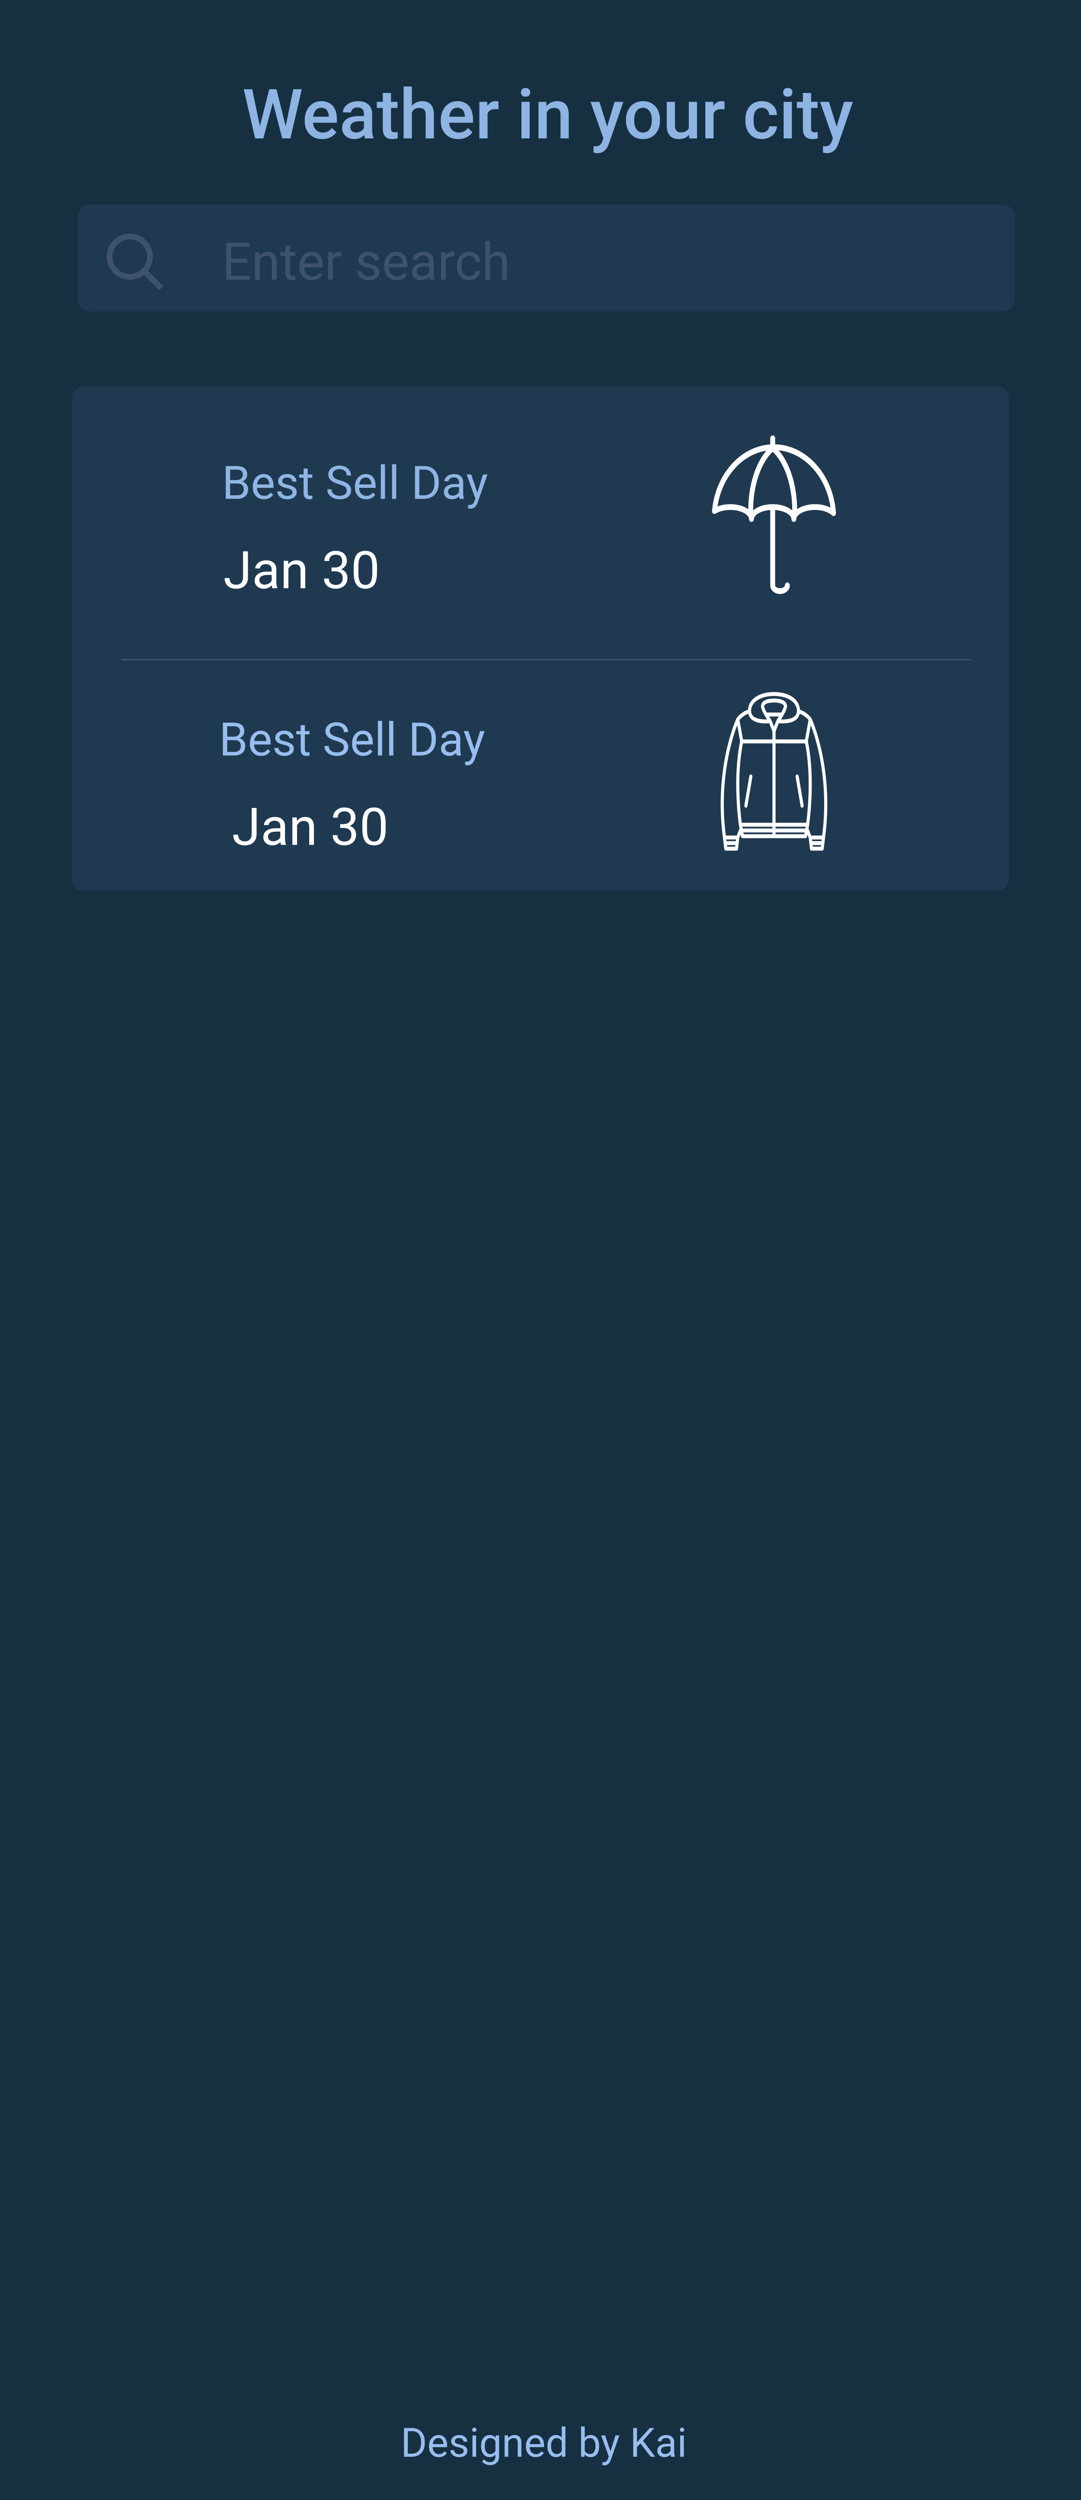 <svg width="375" height="867" viewBox="0 0 375 867" fill="none" xmlns="http://www.w3.org/2000/svg">
<rect width="375" height="867" fill="#163042"/>
<rect x="27" y="71" width="325" height="37" rx="4" fill="#426189" fill-opacity="0.2"/>
<path d="M85.719 91.085H80.173V95.62H86.615V97H78.485V84.203H86.527V85.592H80.173V89.705H85.719V91.085ZM89.999 87.49L90.052 88.686C90.778 87.772 91.728 87.314 92.899 87.314C94.909 87.314 95.923 88.448 95.94 90.716V97H94.314V90.707C94.309 90.022 94.15 89.515 93.84 89.186C93.535 88.858 93.058 88.694 92.407 88.694C91.88 88.694 91.417 88.835 91.019 89.116C90.62 89.397 90.31 89.767 90.087 90.224V97H88.461V87.49H89.999ZM100.599 85.188V87.49H102.374V88.747H100.599V94.644C100.599 95.025 100.678 95.312 100.836 95.506C100.994 95.693 101.264 95.787 101.645 95.787C101.832 95.787 102.09 95.752 102.418 95.682V97C101.99 97.117 101.574 97.176 101.17 97.176C100.443 97.176 99.895 96.956 99.526 96.517C99.157 96.077 98.973 95.453 98.973 94.644V88.747H97.241V87.49H98.973V85.188H100.599ZM108.228 97.176C106.938 97.176 105.89 96.754 105.081 95.91C104.272 95.061 103.868 93.927 103.868 92.509V92.21C103.868 91.267 104.047 90.426 104.404 89.688C104.768 88.943 105.271 88.363 105.916 87.947C106.566 87.525 107.27 87.314 108.025 87.314C109.262 87.314 110.223 87.722 110.908 88.536C111.594 89.351 111.937 90.517 111.937 92.034V92.711H105.494C105.518 93.648 105.79 94.407 106.312 94.987C106.839 95.561 107.507 95.849 108.315 95.849C108.89 95.849 109.376 95.731 109.774 95.497C110.173 95.263 110.521 94.952 110.82 94.565L111.813 95.339C111.017 96.564 109.821 97.176 108.228 97.176ZM108.025 88.65C107.369 88.65 106.818 88.891 106.373 89.371C105.928 89.846 105.652 90.514 105.547 91.375H110.311V91.252C110.264 90.426 110.041 89.787 109.643 89.336C109.244 88.879 108.705 88.65 108.025 88.65ZM118.423 88.949C118.177 88.908 117.91 88.888 117.623 88.888C116.557 88.888 115.833 89.342 115.452 90.25V97H113.826V87.49H115.408L115.435 88.589C115.968 87.739 116.724 87.314 117.702 87.314C118.019 87.314 118.259 87.356 118.423 87.438V88.949ZM129.928 94.478C129.928 94.038 129.761 93.698 129.427 93.458C129.099 93.212 128.521 93.001 127.695 92.825C126.875 92.649 126.222 92.439 125.735 92.192C125.255 91.946 124.897 91.653 124.663 91.314C124.435 90.974 124.32 90.569 124.32 90.101C124.32 89.321 124.648 88.662 125.305 88.123C125.967 87.584 126.811 87.314 127.836 87.314C128.914 87.314 129.787 87.593 130.455 88.149C131.129 88.706 131.466 89.418 131.466 90.285H129.831C129.831 89.84 129.641 89.456 129.26 89.134C128.885 88.811 128.41 88.65 127.836 88.65C127.244 88.65 126.781 88.779 126.447 89.037C126.113 89.295 125.946 89.632 125.946 90.048C125.946 90.44 126.102 90.736 126.412 90.936C126.723 91.135 127.282 91.325 128.091 91.507C128.905 91.689 129.564 91.905 130.068 92.157C130.572 92.409 130.944 92.714 131.185 93.071C131.431 93.423 131.554 93.853 131.554 94.363C131.554 95.213 131.214 95.895 130.534 96.411C129.854 96.921 128.973 97.176 127.889 97.176C127.127 97.176 126.453 97.041 125.867 96.772C125.281 96.502 124.821 96.127 124.487 95.647C124.159 95.16 123.995 94.636 123.995 94.073H125.621C125.65 94.618 125.867 95.052 126.271 95.374C126.682 95.69 127.221 95.849 127.889 95.849C128.504 95.849 128.996 95.726 129.365 95.48C129.74 95.228 129.928 94.894 129.928 94.478ZM137.618 97.176C136.329 97.176 135.28 96.754 134.472 95.91C133.663 95.061 133.259 93.927 133.259 92.509V92.21C133.259 91.267 133.438 90.426 133.795 89.688C134.158 88.943 134.662 88.363 135.307 87.947C135.957 87.525 136.66 87.314 137.416 87.314C138.652 87.314 139.613 87.722 140.299 88.536C140.984 89.351 141.327 90.517 141.327 92.034V92.711H134.885C134.908 93.648 135.181 94.407 135.702 94.987C136.229 95.561 136.897 95.849 137.706 95.849C138.28 95.849 138.767 95.731 139.165 95.497C139.563 95.263 139.912 94.952 140.211 94.565L141.204 95.339C140.407 96.564 139.212 97.176 137.618 97.176ZM137.416 88.65C136.76 88.65 136.209 88.891 135.764 89.371C135.318 89.846 135.043 90.514 134.938 91.375H139.701V91.252C139.654 90.426 139.432 89.787 139.033 89.336C138.635 88.879 138.096 88.65 137.416 88.65ZM149.088 97C148.994 96.812 148.918 96.478 148.859 95.998C148.104 96.783 147.201 97.176 146.152 97.176C145.215 97.176 144.444 96.912 143.841 96.385C143.243 95.852 142.944 95.178 142.944 94.363C142.944 93.373 143.319 92.606 144.069 92.061C144.825 91.51 145.886 91.234 147.251 91.234H148.833V90.487C148.833 89.919 148.663 89.468 148.323 89.134C147.983 88.794 147.482 88.624 146.82 88.624C146.24 88.624 145.754 88.77 145.361 89.064C144.969 89.356 144.772 89.711 144.772 90.127H143.138C143.138 89.652 143.305 89.195 143.639 88.756C143.979 88.311 144.436 87.959 145.01 87.701C145.59 87.443 146.226 87.314 146.917 87.314C148.013 87.314 148.871 87.59 149.492 88.141C150.113 88.686 150.436 89.439 150.459 90.399V94.776C150.459 95.649 150.57 96.344 150.793 96.859V97H149.088ZM146.39 95.761C146.899 95.761 147.383 95.629 147.84 95.365C148.297 95.102 148.628 94.759 148.833 94.337V92.386H147.559C145.566 92.386 144.57 92.969 144.57 94.135C144.57 94.644 144.74 95.043 145.08 95.33C145.42 95.617 145.856 95.761 146.39 95.761ZM157.604 88.949C157.358 88.908 157.092 88.888 156.805 88.888C155.738 88.888 155.015 89.342 154.634 90.25V97H153.008V87.49H154.59L154.616 88.589C155.149 87.739 155.905 87.314 156.884 87.314C157.2 87.314 157.44 87.356 157.604 87.438V88.949ZM162.746 95.849C163.326 95.849 163.833 95.673 164.267 95.321C164.7 94.97 164.94 94.53 164.987 94.003H166.525C166.496 94.548 166.309 95.066 165.963 95.559C165.617 96.051 165.154 96.443 164.574 96.736C164 97.029 163.391 97.176 162.746 97.176C161.451 97.176 160.42 96.745 159.652 95.884C158.891 95.017 158.51 93.833 158.51 92.333V92.061C158.51 91.135 158.68 90.311 159.02 89.591C159.359 88.87 159.846 88.311 160.479 87.912C161.117 87.514 161.87 87.314 162.737 87.314C163.804 87.314 164.688 87.634 165.392 88.272C166.101 88.911 166.479 89.74 166.525 90.76H164.987C164.94 90.144 164.706 89.641 164.284 89.248C163.868 88.85 163.353 88.65 162.737 88.65C161.911 88.65 161.27 88.949 160.812 89.547C160.361 90.139 160.136 90.997 160.136 92.122V92.43C160.136 93.525 160.361 94.369 160.812 94.961C161.264 95.553 161.908 95.849 162.746 95.849ZM169.979 88.642C170.7 87.757 171.638 87.314 172.792 87.314C174.802 87.314 175.815 88.448 175.833 90.716V97H174.207V90.707C174.201 90.022 174.043 89.515 173.732 89.186C173.428 88.858 172.95 88.694 172.3 88.694C171.772 88.694 171.31 88.835 170.911 89.116C170.513 89.397 170.202 89.767 169.979 90.224V97H168.354V83.5H169.979V88.642Z" fill="#3E526C"/>
<rect x="25" y="134" width="325" height="175" rx="4" fill="#426189" fill-opacity="0.2"/>
<path d="M84.311 191.203H86.008V200.265C86.008 201.489 85.639 202.447 84.9 203.139C84.168 203.83 83.189 204.176 81.965 204.176C80.693 204.176 79.703 203.851 78.994 203.2C78.285 202.55 77.931 201.639 77.931 200.467H79.618C79.618 201.199 79.817 201.771 80.216 202.181C80.62 202.591 81.203 202.796 81.965 202.796C82.662 202.796 83.225 202.576 83.652 202.137C84.086 201.697 84.306 201.082 84.311 200.291V191.203ZM94.498 204C94.404 203.812 94.328 203.479 94.269 202.998C93.514 203.783 92.611 204.176 91.562 204.176C90.625 204.176 89.855 203.912 89.251 203.385C88.653 202.852 88.355 202.178 88.355 201.363C88.355 200.373 88.73 199.605 89.48 199.061C90.235 198.51 91.296 198.234 92.661 198.234H94.243V197.487C94.243 196.919 94.073 196.468 93.733 196.134C93.394 195.794 92.893 195.624 92.231 195.624C91.65 195.624 91.164 195.771 90.772 196.063C90.379 196.356 90.183 196.711 90.183 197.127H88.548C88.548 196.652 88.715 196.195 89.049 195.756C89.389 195.311 89.846 194.959 90.42 194.701C91 194.443 91.636 194.314 92.327 194.314C93.423 194.314 94.281 194.59 94.902 195.141C95.523 195.686 95.846 196.438 95.869 197.399V201.776C95.869 202.649 95.981 203.344 96.203 203.859V204H94.498ZM91.8 202.761C92.31 202.761 92.793 202.629 93.25 202.365C93.707 202.102 94.038 201.759 94.243 201.337V199.386H92.969C90.977 199.386 89.981 199.969 89.981 201.135C89.981 201.645 90.15 202.043 90.49 202.33C90.83 202.617 91.267 202.761 91.8 202.761ZM99.956 194.49L100.009 195.686C100.735 194.771 101.685 194.314 102.856 194.314C104.866 194.314 105.88 195.448 105.897 197.716V204H104.271V197.707C104.266 197.021 104.107 196.515 103.797 196.187C103.492 195.858 103.015 195.694 102.364 195.694C101.837 195.694 101.374 195.835 100.976 196.116C100.577 196.397 100.267 196.767 100.044 197.224V204H98.418V194.49H99.956ZM115.012 196.811H116.233C117.001 196.799 117.604 196.597 118.044 196.204C118.483 195.812 118.703 195.281 118.703 194.613C118.703 193.113 117.956 192.363 116.462 192.363C115.759 192.363 115.196 192.565 114.774 192.97C114.358 193.368 114.15 193.898 114.15 194.561H112.524C112.524 193.547 112.894 192.706 113.632 192.038C114.376 191.364 115.319 191.027 116.462 191.027C117.669 191.027 118.615 191.347 119.301 191.985C119.986 192.624 120.329 193.512 120.329 194.648C120.329 195.205 120.147 195.744 119.784 196.266C119.427 196.787 118.938 197.177 118.316 197.435C119.02 197.657 119.562 198.026 119.942 198.542C120.329 199.058 120.522 199.688 120.522 200.432C120.522 201.58 120.147 202.491 119.397 203.165C118.647 203.839 117.672 204.176 116.471 204.176C115.27 204.176 114.291 203.851 113.535 203.2C112.785 202.55 112.41 201.691 112.41 200.625H114.045C114.045 201.299 114.265 201.838 114.704 202.242C115.144 202.646 115.732 202.849 116.471 202.849C117.256 202.849 117.856 202.644 118.272 202.233C118.688 201.823 118.896 201.234 118.896 200.467C118.896 199.723 118.668 199.151 118.211 198.753C117.754 198.354 117.095 198.149 116.233 198.138H115.012V196.811ZM130.779 198.542C130.779 200.446 130.454 201.861 129.804 202.787C129.153 203.713 128.137 204.176 126.754 204.176C125.389 204.176 124.378 203.725 123.722 202.822C123.065 201.914 122.726 200.561 122.702 198.762V196.591C122.702 194.71 123.027 193.312 123.678 192.398C124.328 191.484 125.348 191.027 126.736 191.027C128.113 191.027 129.127 191.47 129.777 192.354C130.428 193.233 130.762 194.593 130.779 196.433V198.542ZM129.153 196.318C129.153 194.941 128.96 193.939 128.573 193.312C128.187 192.68 127.574 192.363 126.736 192.363C125.904 192.363 125.298 192.677 124.917 193.304C124.536 193.931 124.34 194.895 124.328 196.195V198.797C124.328 200.18 124.527 201.202 124.926 201.864C125.33 202.521 125.939 202.849 126.754 202.849C127.557 202.849 128.151 202.538 128.538 201.917C128.931 201.296 129.136 200.317 129.153 198.981V196.318Z" fill="white"/>
<path d="M87.311 280.203H89.008V289.265C89.008 290.489 88.639 291.447 87.9 292.139C87.168 292.83 86.189 293.176 84.965 293.176C83.693 293.176 82.703 292.851 81.994 292.2C81.285 291.55 80.931 290.639 80.931 289.467H82.618C82.618 290.199 82.817 290.771 83.216 291.181C83.62 291.591 84.203 291.796 84.965 291.796C85.662 291.796 86.225 291.576 86.652 291.137C87.086 290.697 87.306 290.082 87.311 289.291V280.203ZM97.498 293C97.404 292.812 97.328 292.479 97.269 291.998C96.514 292.783 95.611 293.176 94.562 293.176C93.625 293.176 92.855 292.912 92.251 292.385C91.653 291.852 91.355 291.178 91.355 290.363C91.355 289.373 91.73 288.605 92.48 288.061C93.235 287.51 94.296 287.234 95.661 287.234H97.243V286.487C97.243 285.919 97.073 285.468 96.733 285.134C96.394 284.794 95.893 284.624 95.231 284.624C94.65 284.624 94.164 284.771 93.772 285.063C93.379 285.356 93.183 285.711 93.183 286.127H91.548C91.548 285.652 91.715 285.195 92.049 284.756C92.389 284.311 92.846 283.959 93.42 283.701C94 283.443 94.636 283.314 95.327 283.314C96.423 283.314 97.281 283.59 97.902 284.141C98.523 284.686 98.846 285.438 98.869 286.399V290.776C98.869 291.649 98.981 292.344 99.203 292.859V293H97.498ZM94.8 291.761C95.31 291.761 95.793 291.629 96.25 291.365C96.707 291.102 97.038 290.759 97.243 290.337V288.386H95.969C93.977 288.386 92.981 288.969 92.981 290.135C92.981 290.645 93.15 291.043 93.49 291.33C93.83 291.617 94.267 291.761 94.8 291.761ZM102.956 283.49L103.009 284.686C103.735 283.771 104.685 283.314 105.856 283.314C107.866 283.314 108.88 284.448 108.897 286.716V293H107.271V286.707C107.266 286.021 107.107 285.515 106.797 285.187C106.492 284.858 106.015 284.694 105.364 284.694C104.837 284.694 104.374 284.835 103.976 285.116C103.577 285.397 103.267 285.767 103.044 286.224V293H101.418V283.49H102.956ZM118.012 285.811H119.233C120.001 285.799 120.604 285.597 121.044 285.204C121.483 284.812 121.703 284.281 121.703 283.613C121.703 282.113 120.956 281.363 119.462 281.363C118.759 281.363 118.196 281.565 117.774 281.97C117.358 282.368 117.15 282.898 117.15 283.561H115.524C115.524 282.547 115.894 281.706 116.632 281.038C117.376 280.364 118.319 280.027 119.462 280.027C120.669 280.027 121.615 280.347 122.301 280.985C122.986 281.624 123.329 282.512 123.329 283.648C123.329 284.205 123.147 284.744 122.784 285.266C122.427 285.787 121.938 286.177 121.316 286.435C122.02 286.657 122.562 287.026 122.942 287.542C123.329 288.058 123.522 288.688 123.522 289.432C123.522 290.58 123.147 291.491 122.397 292.165C121.647 292.839 120.672 293.176 119.471 293.176C118.27 293.176 117.291 292.851 116.535 292.2C115.785 291.55 115.41 290.691 115.41 289.625H117.045C117.045 290.299 117.265 290.838 117.704 291.242C118.144 291.646 118.732 291.849 119.471 291.849C120.256 291.849 120.856 291.644 121.272 291.233C121.688 290.823 121.896 290.234 121.896 289.467C121.896 288.723 121.668 288.151 121.211 287.753C120.754 287.354 120.095 287.149 119.233 287.138H118.012V285.811ZM133.779 287.542C133.779 289.446 133.454 290.861 132.804 291.787C132.153 292.713 131.137 293.176 129.754 293.176C128.389 293.176 127.378 292.725 126.722 291.822C126.065 290.914 125.726 289.561 125.702 287.762V285.591C125.702 283.71 126.027 282.312 126.678 281.398C127.328 280.484 128.348 280.027 129.736 280.027C131.113 280.027 132.127 280.47 132.777 281.354C133.428 282.233 133.762 283.593 133.779 285.433V287.542ZM132.153 285.318C132.153 283.941 131.96 282.939 131.573 282.312C131.187 281.68 130.574 281.363 129.736 281.363C128.904 281.363 128.298 281.677 127.917 282.304C127.536 282.931 127.34 283.895 127.328 285.195V287.797C127.328 289.18 127.527 290.202 127.926 290.864C128.33 291.521 128.939 291.849 129.754 291.849C130.557 291.849 131.151 291.538 131.538 290.917C131.931 290.296 132.136 289.317 132.153 287.981V285.318Z" fill="white"/>
<path d="M258.636 280.081C258.343 279.996 258.155 279.638 258.218 279.269L259.937 269.143C260 268.774 260.289 268.538 260.583 268.617C260.877 268.696 261.064 269.059 261.001 269.429L259.281 279.555C259.227 279.876 258.999 280.185 258.636 280.081Z" fill="white"/>
<path d="M277.719 279.555L275.999 269.429C275.936 269.059 276.124 268.696 276.417 268.617C276.711 268.538 277 268.774 277.063 269.143L278.783 279.269C278.845 279.638 278.657 279.995 278.364 280.081C278.045 280.174 277.773 279.876 277.719 279.555Z" fill="white"/>
<path d="M285.12 260.831C283.563 253.574 281.507 249.072 281.483 249.038C281.421 248.949 280.014 246.975 277.519 246.133C277.288 242.448 273.723 240 268.5 240C263.277 240 259.712 242.448 259.481 246.133C256.986 246.975 255.579 248.949 255.517 249.038C255.493 249.072 253.437 253.575 251.88 260.831C250.446 267.515 249.092 278.099 250.792 290.563C250.793 290.571 251.245 294.416 251.245 294.416C251.284 294.751 251.513 295 251.783 295H255.494C255.765 295 255.995 294.749 256.032 294.412L256.455 290.64L256.913 289.444L257.04 290.145C257.097 290.456 257.317 290.677 257.571 290.677H279.429C279.683 290.677 279.903 290.456 279.96 290.145L280.087 289.444L280.545 290.64L280.968 294.412C281.005 294.749 281.235 295 281.506 295H285.217C285.487 295 285.716 294.751 285.755 294.416C285.755 294.416 286.207 290.571 286.208 290.563C287.908 278.099 286.554 267.515 285.12 260.831ZM277.427 247.524C279.006 248.116 280.069 249.22 280.478 249.704L279.264 256.428H269.044V253.718L270.164 250.814C271.347 250.928 274.892 251.093 276.583 249.2C277.005 248.728 277.286 248.167 277.427 247.524ZM257.723 257.796H267.956V285.327H257.307C256.935 282.485 255.426 269.287 257.723 257.796ZM257.529 286.695H267.956V287.318H257.642L257.529 286.695ZM268.5 251.993L267.674 249.85C267.652 249.776 267.621 249.705 267.577 249.641C267.322 249.272 267.064 248.879 266.814 248.48H270.186C269.936 248.879 269.677 249.272 269.423 249.641C269.379 249.705 269.348 249.776 269.326 249.85L268.5 251.993ZM266.003 247.113C265.464 246.142 265.083 245.299 265.083 244.933C265.083 244.165 266.488 243.629 268.5 243.629C270.512 243.629 271.917 244.165 271.917 244.933C271.917 245.3 271.536 246.142 270.996 247.113H266.003ZM268.5 241.368C273.177 241.368 276.444 243.485 276.444 246.517C276.444 247.194 276.253 247.738 275.86 248.178C274.791 249.375 272.463 249.559 270.934 249.499C271.803 248.14 273.004 246.057 273.004 244.933C273.004 243.21 271.405 242.261 268.5 242.261C265.595 242.261 263.996 243.21 263.996 244.933C263.996 246.057 265.197 248.14 266.066 249.499C264.536 249.559 262.209 249.375 261.14 248.178C260.747 247.738 260.556 247.194 260.556 246.517C260.556 243.485 263.823 241.368 268.5 241.368ZM259.573 247.524C259.714 248.167 259.995 248.728 260.417 249.2C262.108 251.093 265.653 250.928 266.837 250.814L267.956 253.718V256.428H257.736L256.522 249.703C256.928 249.218 257.985 248.117 259.573 247.524ZM255.021 293.633H252.253L252.187 293.066H255.085L255.021 293.633ZM255.238 291.698H252.027L251.961 291.132H255.302L255.238 291.698ZM255.583 289.764H251.789C250.242 277.814 251.542 267.676 252.92 261.236C253.887 256.715 255.024 253.346 255.728 251.483L256.742 257.1C254.077 269.955 256.151 285.001 256.306 286.078C256.308 286.107 256.524 287.306 256.524 287.306L255.583 289.764ZM258.004 289.309L257.891 288.686H267.956V289.309H258.004ZM278.996 289.309H269.044V288.686H279.109L278.996 289.309ZM279.358 287.318H269.044V286.695H279.471L279.358 287.318ZM279.693 285.327H269.044V257.796H279.277C281.574 269.287 280.065 282.485 279.693 285.327ZM284.747 293.633H281.979L281.915 293.066H284.813L284.747 293.633ZM284.973 291.698H281.762L281.698 291.132H285.04L284.973 291.698ZM285.211 289.764H281.417L280.476 287.306C280.476 287.306 280.692 286.106 280.694 286.078C280.849 285 282.923 269.955 280.258 257.1L281.273 251.482C281.973 253.335 283.103 256.683 284.07 261.187C285.454 267.636 286.76 277.792 285.211 289.764Z" fill="white"/>
<path d="M268.88 154.089C268.882 154.058 268.895 154.032 268.895 154V152C268.895 151.448 268.516 151 268.047 151C267.578 151 267.199 151.448 267.199 152V154C267.199 154.044 267.216 154.082 267.22 154.125C256.748 154.841 248.164 164.49 247.005 177.134C246.971 177.503 247.114 177.864 247.376 178.072C247.638 178.279 247.974 178.298 248.251 178.122C249.526 177.312 251.381 176.847 253.342 176.847C257.063 176.847 259.842 178.512 259.842 180.001C259.842 180.553 260.222 181.001 260.691 181.001C261.16 181.001 261.539 180.553 261.539 180.001C261.539 178.627 263.909 177.106 267.199 176.879V203.075H267.207C267.251 204.72 268.718 206 270.592 206C272.494 206 273.984 204.682 273.984 203C273.984 202.448 273.605 202 273.136 202C272.667 202 272.288 202.448 272.288 203C272.288 203.408 271.627 204 270.592 204C269.556 204 268.895 203.408 268.895 203V176.879C272.177 177.11 274.539 178.628 274.539 180C274.539 180.552 274.918 181 275.387 181C275.856 181 276.235 180.552 276.235 180C276.235 178.511 279.015 176.846 282.735 176.846C285.162 176.846 287.464 177.587 288.6 178.733C288.861 178.996 289.229 179.048 289.536 178.864C289.843 178.68 290.024 178.298 289.997 177.894C289.114 164.703 279.877 154.341 268.88 154.089ZM253.342 174.846C251.729 174.846 250.202 175.119 248.902 175.629C250.462 165.408 257.344 157.657 265.837 156.308C261.99 160.838 259.649 168.319 259.573 176.589C258.093 175.511 255.893 174.846 253.342 174.846ZM268.039 174.846C265.153 174.846 262.706 175.691 261.256 177.03C261.256 177.02 261.261 177.011 261.261 177C261.261 168.501 263.909 160.634 268.047 156.66C272.185 160.635 274.833 168.502 274.833 177C274.833 177.017 274.84 177.031 274.841 177.048C273.393 175.7 270.938 174.846 268.039 174.846ZM282.735 174.846C280.193 174.846 278 175.506 276.52 176.577C276.442 168.223 274.049 160.681 270.13 156.169C279.135 157.084 286.611 165.352 288.1 176.05C286.647 175.28 284.762 174.846 282.735 174.846Z" fill="white"/>
<path d="M78.32 173V161.625H82.039C83.273 161.625 84.201 161.88 84.82 162.391C85.445 162.901 85.758 163.656 85.758 164.656C85.758 165.188 85.607 165.659 85.305 166.07C85.003 166.477 84.591 166.792 84.07 167.016C84.685 167.188 85.169 167.516 85.523 168C85.883 168.479 86.062 169.052 86.062 169.719C86.062 170.74 85.732 171.542 85.07 172.125C84.409 172.708 83.474 173 82.266 173H78.32ZM79.82 167.68V171.773H82.297C82.995 171.773 83.544 171.594 83.945 171.234C84.352 170.87 84.555 170.37 84.555 169.734C84.555 168.365 83.81 167.68 82.32 167.68H79.82ZM79.82 166.477H82.086C82.742 166.477 83.266 166.312 83.656 165.984C84.052 165.656 84.25 165.211 84.25 164.648C84.25 164.023 84.068 163.57 83.703 163.289C83.338 163.003 82.784 162.859 82.039 162.859H79.82V166.477ZM91.57 173.156C90.424 173.156 89.492 172.781 88.773 172.031C88.055 171.276 87.695 170.268 87.695 169.008V168.742C87.695 167.904 87.854 167.156 88.172 166.5C88.495 165.839 88.943 165.323 89.516 164.953C90.094 164.578 90.719 164.391 91.391 164.391C92.49 164.391 93.344 164.753 93.953 165.477C94.562 166.201 94.867 167.237 94.867 168.586V169.188H89.141C89.162 170.021 89.404 170.695 89.867 171.211C90.336 171.721 90.93 171.977 91.648 171.977C92.159 171.977 92.591 171.872 92.945 171.664C93.299 171.456 93.609 171.18 93.875 170.836L94.758 171.523C94.049 172.612 92.987 173.156 91.57 173.156ZM91.391 165.578C90.807 165.578 90.318 165.792 89.922 166.219C89.526 166.641 89.281 167.234 89.188 168H93.422V167.891C93.38 167.156 93.182 166.589 92.828 166.188C92.474 165.781 91.995 165.578 91.391 165.578ZM101.469 170.758C101.469 170.367 101.32 170.065 101.023 169.852C100.732 169.633 100.219 169.445 99.484 169.289C98.755 169.133 98.174 168.945 97.742 168.727C97.315 168.508 96.997 168.247 96.789 167.945C96.586 167.643 96.484 167.284 96.484 166.867C96.484 166.174 96.776 165.589 97.359 165.109C97.948 164.63 98.698 164.391 99.609 164.391C100.568 164.391 101.344 164.638 101.938 165.133C102.536 165.628 102.836 166.26 102.836 167.031H101.383C101.383 166.635 101.214 166.294 100.875 166.008C100.542 165.721 100.12 165.578 99.609 165.578C99.083 165.578 98.672 165.693 98.375 165.922C98.078 166.151 97.93 166.451 97.93 166.82C97.93 167.169 98.068 167.432 98.344 167.609C98.62 167.786 99.117 167.956 99.836 168.117C100.56 168.279 101.146 168.471 101.594 168.695C102.042 168.919 102.372 169.19 102.586 169.508C102.805 169.82 102.914 170.203 102.914 170.656C102.914 171.411 102.612 172.018 102.008 172.477C101.404 172.93 100.62 173.156 99.656 173.156C98.979 173.156 98.38 173.036 97.859 172.797C97.338 172.557 96.93 172.224 96.633 171.797C96.341 171.365 96.195 170.898 96.195 170.398H97.641C97.667 170.883 97.859 171.268 98.219 171.555C98.583 171.836 99.062 171.977 99.656 171.977C100.203 171.977 100.641 171.867 100.969 171.648C101.302 171.424 101.469 171.128 101.469 170.758ZM106.758 162.5V164.547H108.336V165.664H106.758V170.906C106.758 171.245 106.828 171.5 106.969 171.672C107.109 171.839 107.349 171.922 107.688 171.922C107.854 171.922 108.083 171.891 108.375 171.828V173C107.995 173.104 107.625 173.156 107.266 173.156C106.62 173.156 106.133 172.961 105.805 172.57C105.477 172.18 105.312 171.625 105.312 170.906V165.664H103.773V164.547H105.312V162.5H106.758ZM117.578 167.93C116.292 167.56 115.354 167.107 114.766 166.57C114.182 166.029 113.891 165.362 113.891 164.57C113.891 163.674 114.247 162.935 114.961 162.352C115.68 161.763 116.612 161.469 117.758 161.469C118.539 161.469 119.234 161.62 119.844 161.922C120.458 162.224 120.932 162.641 121.266 163.172C121.604 163.703 121.773 164.284 121.773 164.914H120.266C120.266 164.227 120.047 163.688 119.609 163.297C119.172 162.901 118.555 162.703 117.758 162.703C117.018 162.703 116.44 162.867 116.023 163.195C115.612 163.518 115.406 163.969 115.406 164.547C115.406 165.01 115.602 165.404 115.992 165.727C116.388 166.044 117.057 166.336 118 166.602C118.948 166.867 119.688 167.161 120.219 167.484C120.755 167.802 121.151 168.174 121.406 168.602C121.667 169.029 121.797 169.531 121.797 170.109C121.797 171.031 121.438 171.771 120.719 172.328C120 172.88 119.039 173.156 117.836 173.156C117.055 173.156 116.326 173.008 115.648 172.711C114.971 172.409 114.448 171.997 114.078 171.477C113.714 170.956 113.531 170.365 113.531 169.703H115.039C115.039 170.391 115.292 170.935 115.797 171.336C116.307 171.732 116.987 171.93 117.836 171.93C118.628 171.93 119.234 171.768 119.656 171.445C120.078 171.122 120.289 170.682 120.289 170.125C120.289 169.568 120.094 169.138 119.703 168.836C119.312 168.529 118.604 168.227 117.578 167.93ZM127.008 173.156C125.862 173.156 124.93 172.781 124.211 172.031C123.492 171.276 123.133 170.268 123.133 169.008V168.742C123.133 167.904 123.292 167.156 123.609 166.5C123.932 165.839 124.38 165.323 124.953 164.953C125.531 164.578 126.156 164.391 126.828 164.391C127.927 164.391 128.781 164.753 129.391 165.477C130 166.201 130.305 167.237 130.305 168.586V169.188H124.578C124.599 170.021 124.841 170.695 125.305 171.211C125.773 171.721 126.367 171.977 127.086 171.977C127.596 171.977 128.029 171.872 128.383 171.664C128.737 171.456 129.047 171.18 129.312 170.836L130.195 171.523C129.487 172.612 128.424 173.156 127.008 173.156ZM126.828 165.578C126.245 165.578 125.755 165.792 125.359 166.219C124.964 166.641 124.719 167.234 124.625 168H128.859V167.891C128.818 167.156 128.62 166.589 128.266 166.188C127.911 165.781 127.432 165.578 126.828 165.578ZM133.555 173H132.109V161H133.555V173ZM137.445 173H136V161H137.445V173ZM143.961 173V161.625H147.172C148.161 161.625 149.036 161.844 149.797 162.281C150.557 162.719 151.143 163.341 151.555 164.148C151.971 164.956 152.182 165.883 152.188 166.93V167.656C152.188 168.729 151.979 169.669 151.562 170.477C151.151 171.284 150.56 171.904 149.789 172.336C149.023 172.768 148.13 172.99 147.109 173H143.961ZM145.461 162.859V171.773H147.039C148.195 171.773 149.094 171.414 149.734 170.695C150.38 169.977 150.703 168.953 150.703 167.625V166.961C150.703 165.669 150.398 164.667 149.789 163.953C149.185 163.234 148.326 162.87 147.211 162.859H145.461ZM159.453 173C159.37 172.833 159.302 172.536 159.25 172.109C158.578 172.807 157.776 173.156 156.844 173.156C156.01 173.156 155.326 172.922 154.789 172.453C154.258 171.979 153.992 171.38 153.992 170.656C153.992 169.776 154.326 169.094 154.992 168.609C155.664 168.12 156.607 167.875 157.82 167.875H159.227V167.211C159.227 166.706 159.076 166.305 158.773 166.008C158.471 165.706 158.026 165.555 157.438 165.555C156.922 165.555 156.49 165.685 156.141 165.945C155.792 166.206 155.617 166.521 155.617 166.891H154.164C154.164 166.469 154.312 166.062 154.609 165.672C154.911 165.276 155.318 164.964 155.828 164.734C156.344 164.505 156.909 164.391 157.523 164.391C158.497 164.391 159.26 164.635 159.812 165.125C160.365 165.609 160.651 166.279 160.672 167.133V171.023C160.672 171.799 160.771 172.417 160.969 172.875V173H159.453ZM157.055 171.898C157.508 171.898 157.938 171.781 158.344 171.547C158.75 171.312 159.044 171.008 159.227 170.633V168.898H158.094C156.323 168.898 155.438 169.417 155.438 170.453C155.438 170.906 155.589 171.26 155.891 171.516C156.193 171.771 156.581 171.898 157.055 171.898ZM165.578 170.883L167.547 164.547H169.094L165.695 174.305C165.169 175.711 164.333 176.414 163.188 176.414L162.914 176.391L162.375 176.289V175.117L162.766 175.148C163.255 175.148 163.635 175.049 163.906 174.852C164.182 174.654 164.409 174.292 164.586 173.766L164.906 172.906L161.891 164.547H163.469L165.578 170.883Z" fill="#98BEEF" fill-opacity="0.93"/>
<path d="M77.32 262V250.625H81.039C82.273 250.625 83.201 250.88 83.82 251.391C84.445 251.901 84.758 252.656 84.758 253.656C84.758 254.188 84.607 254.659 84.305 255.07C84.003 255.477 83.591 255.792 83.07 256.016C83.685 256.188 84.169 256.516 84.523 257C84.883 257.479 85.062 258.052 85.062 258.719C85.062 259.74 84.732 260.542 84.07 261.125C83.409 261.708 82.474 262 81.266 262H77.32ZM78.82 256.68V260.773H81.297C81.995 260.773 82.544 260.594 82.945 260.234C83.352 259.87 83.555 259.37 83.555 258.734C83.555 257.365 82.81 256.68 81.32 256.68H78.82ZM78.82 255.477H81.086C81.742 255.477 82.266 255.312 82.656 254.984C83.052 254.656 83.25 254.211 83.25 253.648C83.25 253.023 83.068 252.57 82.703 252.289C82.338 252.003 81.784 251.859 81.039 251.859H78.82V255.477ZM90.57 262.156C89.424 262.156 88.492 261.781 87.773 261.031C87.055 260.276 86.695 259.268 86.695 258.008V257.742C86.695 256.904 86.854 256.156 87.172 255.5C87.495 254.839 87.943 254.323 88.516 253.953C89.094 253.578 89.719 253.391 90.391 253.391C91.49 253.391 92.344 253.753 92.953 254.477C93.562 255.201 93.867 256.237 93.867 257.586V258.188H88.141C88.162 259.021 88.404 259.695 88.867 260.211C89.336 260.721 89.93 260.977 90.648 260.977C91.159 260.977 91.591 260.872 91.945 260.664C92.299 260.456 92.609 260.18 92.875 259.836L93.758 260.523C93.049 261.612 91.987 262.156 90.57 262.156ZM90.391 254.578C89.807 254.578 89.318 254.792 88.922 255.219C88.526 255.641 88.281 256.234 88.188 257H92.422V256.891C92.38 256.156 92.182 255.589 91.828 255.188C91.474 254.781 90.995 254.578 90.391 254.578ZM100.469 259.758C100.469 259.367 100.32 259.065 100.023 258.852C99.732 258.633 99.219 258.445 98.484 258.289C97.755 258.133 97.174 257.945 96.742 257.727C96.315 257.508 95.997 257.247 95.789 256.945C95.586 256.643 95.484 256.284 95.484 255.867C95.484 255.174 95.776 254.589 96.359 254.109C96.948 253.63 97.698 253.391 98.609 253.391C99.568 253.391 100.344 253.638 100.938 254.133C101.536 254.628 101.836 255.26 101.836 256.031H100.383C100.383 255.635 100.214 255.294 99.875 255.008C99.542 254.721 99.12 254.578 98.609 254.578C98.083 254.578 97.672 254.693 97.375 254.922C97.078 255.151 96.93 255.451 96.93 255.82C96.93 256.169 97.068 256.432 97.344 256.609C97.62 256.786 98.117 256.956 98.836 257.117C99.56 257.279 100.146 257.471 100.594 257.695C101.042 257.919 101.372 258.19 101.586 258.508C101.805 258.82 101.914 259.203 101.914 259.656C101.914 260.411 101.612 261.018 101.008 261.477C100.404 261.93 99.62 262.156 98.656 262.156C97.979 262.156 97.38 262.036 96.859 261.797C96.338 261.557 95.93 261.224 95.633 260.797C95.341 260.365 95.195 259.898 95.195 259.398H96.641C96.667 259.883 96.859 260.268 97.219 260.555C97.583 260.836 98.062 260.977 98.656 260.977C99.203 260.977 99.641 260.867 99.969 260.648C100.302 260.424 100.469 260.128 100.469 259.758ZM105.758 251.5V253.547H107.336V254.664H105.758V259.906C105.758 260.245 105.828 260.5 105.969 260.672C106.109 260.839 106.349 260.922 106.688 260.922C106.854 260.922 107.083 260.891 107.375 260.828V262C106.995 262.104 106.625 262.156 106.266 262.156C105.62 262.156 105.133 261.961 104.805 261.57C104.477 261.18 104.312 260.625 104.312 259.906V254.664H102.773V253.547H104.312V251.5H105.758ZM116.578 256.93C115.292 256.56 114.354 256.107 113.766 255.57C113.182 255.029 112.891 254.362 112.891 253.57C112.891 252.674 113.247 251.935 113.961 251.352C114.68 250.763 115.612 250.469 116.758 250.469C117.539 250.469 118.234 250.62 118.844 250.922C119.458 251.224 119.932 251.641 120.266 252.172C120.604 252.703 120.773 253.284 120.773 253.914H119.266C119.266 253.227 119.047 252.688 118.609 252.297C118.172 251.901 117.555 251.703 116.758 251.703C116.018 251.703 115.44 251.867 115.023 252.195C114.612 252.518 114.406 252.969 114.406 253.547C114.406 254.01 114.602 254.404 114.992 254.727C115.388 255.044 116.057 255.336 117 255.602C117.948 255.867 118.688 256.161 119.219 256.484C119.755 256.802 120.151 257.174 120.406 257.602C120.667 258.029 120.797 258.531 120.797 259.109C120.797 260.031 120.438 260.771 119.719 261.328C119 261.88 118.039 262.156 116.836 262.156C116.055 262.156 115.326 262.008 114.648 261.711C113.971 261.409 113.448 260.997 113.078 260.477C112.714 259.956 112.531 259.365 112.531 258.703H114.039C114.039 259.391 114.292 259.935 114.797 260.336C115.307 260.732 115.987 260.93 116.836 260.93C117.628 260.93 118.234 260.768 118.656 260.445C119.078 260.122 119.289 259.682 119.289 259.125C119.289 258.568 119.094 258.138 118.703 257.836C118.312 257.529 117.604 257.227 116.578 256.93ZM126.008 262.156C124.862 262.156 123.93 261.781 123.211 261.031C122.492 260.276 122.133 259.268 122.133 258.008V257.742C122.133 256.904 122.292 256.156 122.609 255.5C122.932 254.839 123.38 254.323 123.953 253.953C124.531 253.578 125.156 253.391 125.828 253.391C126.927 253.391 127.781 253.753 128.391 254.477C129 255.201 129.305 256.237 129.305 257.586V258.188H123.578C123.599 259.021 123.841 259.695 124.305 260.211C124.773 260.721 125.367 260.977 126.086 260.977C126.596 260.977 127.029 260.872 127.383 260.664C127.737 260.456 128.047 260.18 128.312 259.836L129.195 260.523C128.487 261.612 127.424 262.156 126.008 262.156ZM125.828 254.578C125.245 254.578 124.755 254.792 124.359 255.219C123.964 255.641 123.719 256.234 123.625 257H127.859V256.891C127.818 256.156 127.62 255.589 127.266 255.188C126.911 254.781 126.432 254.578 125.828 254.578ZM132.555 262H131.109V250H132.555V262ZM136.445 262H135V250H136.445V262ZM142.961 262V250.625H146.172C147.161 250.625 148.036 250.844 148.797 251.281C149.557 251.719 150.143 252.341 150.555 253.148C150.971 253.956 151.182 254.883 151.188 255.93V256.656C151.188 257.729 150.979 258.669 150.562 259.477C150.151 260.284 149.56 260.904 148.789 261.336C148.023 261.768 147.13 261.99 146.109 262H142.961ZM144.461 251.859V260.773H146.039C147.195 260.773 148.094 260.414 148.734 259.695C149.38 258.977 149.703 257.953 149.703 256.625V255.961C149.703 254.669 149.398 253.667 148.789 252.953C148.185 252.234 147.326 251.87 146.211 251.859H144.461ZM158.453 262C158.37 261.833 158.302 261.536 158.25 261.109C157.578 261.807 156.776 262.156 155.844 262.156C155.01 262.156 154.326 261.922 153.789 261.453C153.258 260.979 152.992 260.38 152.992 259.656C152.992 258.776 153.326 258.094 153.992 257.609C154.664 257.12 155.607 256.875 156.82 256.875H158.227V256.211C158.227 255.706 158.076 255.305 157.773 255.008C157.471 254.706 157.026 254.555 156.438 254.555C155.922 254.555 155.49 254.685 155.141 254.945C154.792 255.206 154.617 255.521 154.617 255.891H153.164C153.164 255.469 153.312 255.062 153.609 254.672C153.911 254.276 154.318 253.964 154.828 253.734C155.344 253.505 155.909 253.391 156.523 253.391C157.497 253.391 158.26 253.635 158.812 254.125C159.365 254.609 159.651 255.279 159.672 256.133V260.023C159.672 260.799 159.771 261.417 159.969 261.875V262H158.453ZM156.055 260.898C156.508 260.898 156.938 260.781 157.344 260.547C157.75 260.312 158.044 260.008 158.227 259.633V257.898H157.094C155.323 257.898 154.438 258.417 154.438 259.453C154.438 259.906 154.589 260.26 154.891 260.516C155.193 260.771 155.581 260.898 156.055 260.898ZM164.578 259.883L166.547 253.547H168.094L164.695 263.305C164.169 264.711 163.333 265.414 162.188 265.414L161.914 265.391L161.375 265.289V264.117L161.766 264.148C162.255 264.148 162.635 264.049 162.906 263.852C163.182 263.654 163.409 263.292 163.586 262.766L163.906 261.906L160.891 253.547H162.469L164.578 259.883Z" fill="#98BEEF"/>
<line x1="42" y1="228.75" x2="337" y2="228.75" stroke="#3E526C" stroke-width="0.5"/>
<path d="M49.908 95.318C48.3 96.566 46.278 97.155 44.251 96.965C42.225 96.774 40.347 95.819 39.001 94.293C37.654 92.766 36.94 90.784 37.004 88.75C37.068 86.716 37.904 84.782 39.343 83.343C40.782 81.904 42.716 81.067 44.75 81.004C46.784 80.94 48.766 81.654 50.293 83.001C51.819 84.347 52.774 86.225 52.965 88.251C53.155 90.278 52.566 92.3 51.318 93.908L56.668 99.238L55.248 100.658L49.918 95.318H49.908ZM45.008 94.998C45.796 94.998 46.576 94.843 47.304 94.541C48.032 94.24 48.693 93.797 49.25 93.24C49.807 92.683 50.249 92.022 50.551 91.294C50.853 90.566 51.008 89.786 51.008 88.998C51.008 88.21 50.853 87.43 50.551 86.702C50.249 85.974 49.807 85.312 49.25 84.755C48.693 84.198 48.032 83.756 47.304 83.454C46.576 83.153 45.796 82.998 45.008 82.998C43.416 82.998 41.89 83.63 40.765 84.755C39.64 85.88 39.008 87.406 39.008 88.998C39.008 90.589 39.64 92.115 40.765 93.24C41.89 94.366 43.416 94.998 45.008 94.998V94.998Z" fill="#3E526C"/>
<path d="M140.155 852V842.047H142.965C143.831 842.047 144.596 842.238 145.262 842.621C145.927 843.004 146.44 843.549 146.8 844.255C147.164 844.961 147.349 845.772 147.354 846.688V847.324C147.354 848.263 147.171 849.086 146.807 849.792C146.447 850.498 145.929 851.041 145.255 851.419C144.585 851.797 143.803 851.991 142.91 852H140.155ZM141.468 843.127V850.927H142.849C143.86 850.927 144.646 850.612 145.207 849.983C145.772 849.354 146.055 848.459 146.055 847.297V846.716C146.055 845.586 145.788 844.708 145.255 844.084C144.726 843.455 143.974 843.136 142.999 843.127H141.468ZM152.214 852.137C151.211 852.137 150.396 851.809 149.767 851.152C149.138 850.492 148.823 849.61 148.823 848.507V848.274C148.823 847.541 148.962 846.887 149.24 846.312C149.523 845.734 149.915 845.283 150.416 844.959C150.922 844.631 151.469 844.467 152.057 844.467C153.018 844.467 153.766 844.784 154.299 845.417C154.832 846.05 155.099 846.957 155.099 848.138V848.664H150.088C150.106 849.393 150.318 849.983 150.724 850.435C151.134 850.881 151.653 851.104 152.282 851.104C152.729 851.104 153.107 851.013 153.417 850.831C153.727 850.649 153.998 850.407 154.23 850.106L155.003 850.708C154.383 851.66 153.453 852.137 152.214 852.137ZM152.057 845.506C151.546 845.506 151.118 845.693 150.771 846.066C150.425 846.436 150.211 846.955 150.129 847.625H153.834V847.529C153.798 846.887 153.624 846.39 153.314 846.039C153.005 845.684 152.585 845.506 152.057 845.506ZM160.875 850.038C160.875 849.696 160.745 849.432 160.485 849.245C160.23 849.054 159.781 848.89 159.139 848.753C158.501 848.616 157.993 848.452 157.614 848.261C157.241 848.069 156.963 847.841 156.78 847.577C156.603 847.313 156.514 846.998 156.514 846.634C156.514 846.028 156.769 845.515 157.279 845.096C157.794 844.676 158.451 844.467 159.248 844.467C160.087 844.467 160.766 844.683 161.285 845.116C161.809 845.549 162.071 846.103 162.071 846.777H160.8C160.8 846.431 160.652 846.132 160.355 845.882C160.064 845.631 159.695 845.506 159.248 845.506C158.788 845.506 158.428 845.606 158.168 845.807C157.908 846.007 157.778 846.269 157.778 846.593C157.778 846.898 157.899 847.128 158.141 847.283C158.382 847.438 158.817 847.586 159.446 847.728C160.08 847.869 160.592 848.037 160.984 848.233C161.376 848.429 161.666 848.666 161.853 848.944C162.044 849.218 162.14 849.553 162.14 849.949C162.14 850.61 161.875 851.141 161.347 851.542C160.818 851.938 160.132 852.137 159.289 852.137C158.697 852.137 158.173 852.032 157.717 851.822C157.261 851.613 156.903 851.321 156.644 850.947C156.388 850.569 156.261 850.161 156.261 849.724H157.525C157.548 850.147 157.717 850.485 158.031 850.735C158.35 850.981 158.77 851.104 159.289 851.104C159.768 851.104 160.15 851.009 160.438 850.817C160.729 850.621 160.875 850.362 160.875 850.038ZM165.161 852H163.896V844.604H165.161V852ZM163.794 842.642C163.794 842.437 163.855 842.263 163.979 842.122C164.106 841.981 164.293 841.91 164.539 841.91C164.785 841.91 164.972 841.981 165.1 842.122C165.227 842.263 165.291 842.437 165.291 842.642C165.291 842.847 165.227 843.018 165.1 843.154C164.972 843.291 164.785 843.359 164.539 843.359C164.293 843.359 164.106 843.291 163.979 843.154C163.855 843.018 163.794 842.847 163.794 842.642ZM166.891 848.24C166.891 847.087 167.157 846.171 167.69 845.492C168.224 844.809 168.93 844.467 169.81 844.467C170.712 844.467 171.416 844.786 171.922 845.424L171.983 844.604H173.139V851.822C173.139 852.779 172.854 853.534 172.284 854.085C171.719 854.636 170.958 854.912 170.001 854.912C169.468 854.912 168.946 854.798 168.436 854.57C167.925 854.342 167.535 854.03 167.267 853.634L167.923 852.875C168.465 853.545 169.128 853.88 169.912 853.88C170.527 853.88 171.006 853.707 171.348 853.36C171.694 853.014 171.867 852.526 171.867 851.897V851.262C171.361 851.845 170.671 852.137 169.796 852.137C168.93 852.137 168.228 851.788 167.69 851.091C167.157 850.394 166.891 849.443 166.891 848.24ZM168.162 848.384C168.162 849.218 168.333 849.874 168.675 850.353C169.017 850.826 169.495 851.063 170.11 851.063C170.908 851.063 171.493 850.701 171.867 849.977V846.6C171.48 845.893 170.899 845.54 170.124 845.54C169.509 845.54 169.028 845.779 168.682 846.258C168.335 846.736 168.162 847.445 168.162 848.384ZM176.249 844.604L176.29 845.533C176.855 844.822 177.593 844.467 178.505 844.467C180.068 844.467 180.856 845.349 180.87 847.112V852H179.605V847.105C179.601 846.572 179.478 846.178 179.236 845.923C178.999 845.668 178.628 845.54 178.122 845.54C177.712 845.54 177.352 845.649 177.042 845.868C176.732 846.087 176.491 846.374 176.317 846.729V852H175.053V844.604H176.249ZM185.847 852.137C184.844 852.137 184.028 851.809 183.399 851.152C182.771 850.492 182.456 849.61 182.456 848.507V848.274C182.456 847.541 182.595 846.887 182.873 846.312C183.156 845.734 183.548 845.283 184.049 844.959C184.555 844.631 185.102 844.467 185.689 844.467C186.651 844.467 187.398 844.784 187.932 845.417C188.465 846.05 188.731 846.957 188.731 848.138V848.664H183.721C183.739 849.393 183.951 849.983 184.356 850.435C184.767 850.881 185.286 851.104 185.915 851.104C186.362 851.104 186.74 851.013 187.05 850.831C187.36 850.649 187.631 850.407 187.863 850.106L188.636 850.708C188.016 851.66 187.086 852.137 185.847 852.137ZM185.689 845.506C185.179 845.506 184.751 845.693 184.404 846.066C184.058 846.436 183.844 846.955 183.762 847.625H187.467V847.529C187.43 846.887 187.257 846.39 186.947 846.039C186.637 845.684 186.218 845.506 185.689 845.506ZM189.894 848.24C189.894 847.105 190.162 846.194 190.7 845.506C191.238 844.813 191.942 844.467 192.812 844.467C193.678 844.467 194.364 844.763 194.87 845.355V841.5H196.135V852H194.973L194.911 851.207C194.405 851.827 193.701 852.137 192.799 852.137C191.942 852.137 191.243 851.786 190.7 851.084C190.162 850.382 189.894 849.466 189.894 848.336V848.24ZM191.158 848.384C191.158 849.222 191.331 849.879 191.678 850.353C192.024 850.826 192.503 851.063 193.113 851.063C193.915 851.063 194.501 850.703 194.87 849.983V846.586C194.492 845.889 193.911 845.54 193.127 845.54C192.507 845.54 192.024 845.779 191.678 846.258C191.331 846.736 191.158 847.445 191.158 848.384ZM207.838 848.384C207.838 849.514 207.578 850.423 207.059 851.111C206.539 851.795 205.842 852.137 204.967 852.137C204.033 852.137 203.31 851.806 202.8 851.146L202.738 852H201.576V841.5H202.841V845.417C203.351 844.784 204.055 844.467 204.953 844.467C205.851 844.467 206.555 844.806 207.065 845.485C207.58 846.164 207.838 847.094 207.838 848.274V848.384ZM206.573 848.24C206.573 847.379 206.407 846.714 206.074 846.244C205.742 845.775 205.263 845.54 204.639 845.54C203.805 845.54 203.205 845.927 202.841 846.702V849.901C203.228 850.676 203.832 851.063 204.652 851.063C205.258 851.063 205.73 850.829 206.067 850.359C206.405 849.89 206.573 849.184 206.573 848.24ZM211.775 850.147L213.498 844.604H214.852L211.878 853.142C211.418 854.372 210.686 854.987 209.684 854.987L209.444 854.967L208.973 854.878V853.853L209.314 853.88C209.743 853.88 210.076 853.793 210.312 853.62C210.554 853.447 210.752 853.13 210.907 852.67L211.188 851.918L208.549 844.604H209.93L211.775 850.147ZM222.187 847.372L220.97 848.637V852H219.657V842.047H220.97V846.969L225.393 842.047H226.979L223.062 846.442L227.286 852H225.714L222.187 847.372ZM232.803 852C232.73 851.854 232.671 851.594 232.625 851.221C232.037 851.831 231.335 852.137 230.52 852.137C229.79 852.137 229.191 851.932 228.722 851.521C228.257 851.107 228.024 850.583 228.024 849.949C228.024 849.179 228.316 848.582 228.899 848.158C229.487 847.73 230.312 847.516 231.374 847.516H232.604V846.935C232.604 846.493 232.472 846.142 232.208 845.882C231.944 845.618 231.554 845.485 231.039 845.485C230.588 845.485 230.21 845.599 229.904 845.827C229.599 846.055 229.446 846.331 229.446 846.654H228.175C228.175 846.285 228.305 845.93 228.564 845.588C228.829 845.242 229.184 844.968 229.631 844.768C230.082 844.567 230.576 844.467 231.114 844.467C231.966 844.467 232.634 844.681 233.117 845.109C233.6 845.533 233.851 846.119 233.869 846.866V850.271C233.869 850.95 233.956 851.49 234.129 851.891V852H232.803ZM230.704 851.036C231.101 851.036 231.477 850.934 231.832 850.729C232.188 850.523 232.445 850.257 232.604 849.929V848.411H231.613C230.064 848.411 229.289 848.865 229.289 849.771C229.289 850.168 229.421 850.478 229.686 850.701C229.95 850.924 230.289 851.036 230.704 851.036ZM237.226 852H235.961V844.604H237.226V852ZM235.858 842.642C235.858 842.437 235.92 842.263 236.043 842.122C236.171 841.981 236.357 841.91 236.604 841.91C236.85 841.91 237.036 841.981 237.164 842.122C237.292 842.263 237.355 842.437 237.355 842.642C237.355 842.847 237.292 843.018 237.164 843.154C237.036 843.291 236.85 843.359 236.604 843.359C236.357 843.359 236.171 843.291 236.043 843.154C235.92 843.018 235.858 842.847 235.858 842.642Z" fill="#98BEEF"/>
<path d="M99.117 43.781L101.742 30.938H104.684L100.746 48H97.91L94.664 35.543L91.348 48H88.5L84.562 30.938H87.504L90.152 43.758L93.41 30.938H95.894L99.117 43.781ZM111.785 48.234C109.98 48.234 108.516 47.668 107.391 46.535C106.273 45.395 105.715 43.879 105.715 41.988V41.637C105.715 40.371 105.957 39.242 106.441 38.25C106.934 37.25 107.621 36.473 108.504 35.918C109.387 35.363 110.371 35.086 111.457 35.086C113.184 35.086 114.516 35.637 115.453 36.738C116.398 37.84 116.871 39.398 116.871 41.414V42.562H108.586C108.672 43.609 109.02 44.438 109.629 45.047C110.246 45.656 111.02 45.961 111.949 45.961C113.254 45.961 114.316 45.434 115.137 44.379L116.672 45.844C116.164 46.602 115.484 47.191 114.633 47.613C113.789 48.027 112.84 48.234 111.785 48.234ZM111.445 37.371C110.664 37.371 110.031 37.645 109.547 38.191C109.07 38.738 108.766 39.5 108.633 40.477H114.059V40.266C113.996 39.312 113.742 38.594 113.297 38.109C112.852 37.617 112.234 37.371 111.445 37.371ZM126.668 48C126.543 47.758 126.434 47.363 126.34 46.816C125.434 47.762 124.324 48.234 123.012 48.234C121.738 48.234 120.699 47.871 119.895 47.145C119.09 46.418 118.688 45.52 118.688 44.449C118.688 43.098 119.188 42.062 120.188 41.344C121.195 40.617 122.633 40.254 124.5 40.254H126.246V39.422C126.246 38.766 126.062 38.242 125.695 37.852C125.328 37.453 124.77 37.254 124.02 37.254C123.371 37.254 122.84 37.418 122.426 37.746C122.012 38.066 121.805 38.477 121.805 38.977H118.957C118.957 38.281 119.188 37.633 119.648 37.031C120.109 36.422 120.734 35.945 121.523 35.602C122.32 35.258 123.207 35.086 124.184 35.086C125.668 35.086 126.852 35.461 127.734 36.211C128.617 36.953 129.07 38 129.094 39.352V45.07C129.094 46.211 129.254 47.121 129.574 47.801V48H126.668ZM123.539 45.949C124.102 45.949 124.629 45.812 125.121 45.539C125.621 45.266 125.996 44.898 126.246 44.438V42.047H124.711C123.656 42.047 122.863 42.23 122.332 42.598C121.801 42.965 121.535 43.484 121.535 44.156C121.535 44.703 121.715 45.141 122.074 45.469C122.441 45.789 122.93 45.949 123.539 45.949ZM135.645 32.238V35.32H137.883V37.43H135.645V44.508C135.645 44.992 135.738 45.344 135.926 45.562C136.121 45.773 136.465 45.879 136.957 45.879C137.285 45.879 137.617 45.84 137.953 45.762V47.965C137.305 48.145 136.68 48.234 136.078 48.234C133.891 48.234 132.797 47.027 132.797 44.613V37.43H130.711V35.32H132.797V32.238H135.645ZM142.875 36.703C143.805 35.625 144.98 35.086 146.402 35.086C149.105 35.086 150.477 36.629 150.516 39.715V48H147.668V39.82C147.668 38.945 147.477 38.328 147.094 37.969C146.719 37.602 146.164 37.418 145.43 37.418C144.289 37.418 143.438 37.926 142.875 38.941V48H140.027V30H142.875V36.703ZM158.988 48.234C157.184 48.234 155.719 47.668 154.594 46.535C153.477 45.395 152.918 43.879 152.918 41.988V41.637C152.918 40.371 153.16 39.242 153.645 38.25C154.137 37.25 154.824 36.473 155.707 35.918C156.59 35.363 157.574 35.086 158.66 35.086C160.387 35.086 161.719 35.637 162.656 36.738C163.602 37.84 164.074 39.398 164.074 41.414V42.562H155.789C155.875 43.609 156.223 44.438 156.832 45.047C157.449 45.656 158.223 45.961 159.152 45.961C160.457 45.961 161.52 45.434 162.34 44.379L163.875 45.844C163.367 46.602 162.688 47.191 161.836 47.613C160.992 48.027 160.043 48.234 158.988 48.234ZM158.648 37.371C157.867 37.371 157.234 37.645 156.75 38.191C156.273 38.738 155.969 39.5 155.836 40.477H161.262V40.266C161.199 39.312 160.945 38.594 160.5 38.109C160.055 37.617 159.438 37.371 158.648 37.371ZM172.934 37.922C172.559 37.859 172.172 37.828 171.773 37.828C170.469 37.828 169.59 38.328 169.137 39.328V48H166.289V35.32H169.008L169.078 36.738C169.766 35.637 170.719 35.086 171.938 35.086C172.344 35.086 172.68 35.141 172.945 35.25L172.934 37.922ZM183.738 48H180.891V35.32H183.738V48ZM180.715 32.027C180.715 31.59 180.852 31.227 181.125 30.938C181.406 30.648 181.805 30.504 182.32 30.504C182.836 30.504 183.234 30.648 183.516 30.938C183.797 31.227 183.938 31.59 183.938 32.027C183.938 32.457 183.797 32.816 183.516 33.105C183.234 33.387 182.836 33.527 182.32 33.527C181.805 33.527 181.406 33.387 181.125 33.105C180.852 32.816 180.715 32.457 180.715 32.027ZM189.492 35.32L189.574 36.785C190.512 35.652 191.742 35.086 193.266 35.086C195.906 35.086 197.25 36.598 197.297 39.621V48H194.449V39.785C194.449 38.98 194.273 38.387 193.922 38.004C193.578 37.613 193.012 37.418 192.223 37.418C191.074 37.418 190.219 37.938 189.656 38.977V48H186.809V35.32H189.492ZM210.621 43.922L213.199 35.32H216.234L211.195 49.922C210.422 52.055 209.109 53.121 207.258 53.121C206.844 53.121 206.387 53.051 205.887 52.91V50.707L206.426 50.742C207.145 50.742 207.684 50.609 208.043 50.344C208.41 50.086 208.699 49.648 208.91 49.031L209.32 47.941L204.867 35.32H207.938L210.621 43.922ZM217.16 41.543C217.16 40.301 217.406 39.184 217.898 38.191C218.391 37.191 219.082 36.426 219.973 35.895C220.863 35.355 221.887 35.086 223.043 35.086C224.754 35.086 226.141 35.637 227.203 36.738C228.273 37.84 228.852 39.301 228.938 41.121L228.949 41.789C228.949 43.039 228.707 44.156 228.223 45.141C227.746 46.125 227.059 46.887 226.16 47.426C225.27 47.965 224.238 48.234 223.066 48.234C221.277 48.234 219.844 47.641 218.766 46.453C217.695 45.258 217.16 43.668 217.16 41.684V41.543ZM220.008 41.789C220.008 43.094 220.277 44.117 220.816 44.859C221.355 45.594 222.105 45.961 223.066 45.961C224.027 45.961 224.773 45.586 225.305 44.836C225.844 44.086 226.113 42.988 226.113 41.543C226.113 40.262 225.836 39.246 225.281 38.496C224.734 37.746 223.988 37.371 223.043 37.371C222.113 37.371 221.375 37.742 220.828 38.484C220.281 39.219 220.008 40.32 220.008 41.789ZM239.039 46.758C238.203 47.742 237.016 48.234 235.477 48.234C234.102 48.234 233.059 47.832 232.348 47.027C231.645 46.223 231.293 45.059 231.293 43.535V35.32H234.141V43.5C234.141 45.109 234.809 45.914 236.145 45.914C237.527 45.914 238.461 45.418 238.945 44.426V35.32H241.793V48H239.109L239.039 46.758ZM251.332 37.922C250.957 37.859 250.57 37.828 250.172 37.828C248.867 37.828 247.988 38.328 247.535 39.328V48H244.688V35.32H247.406L247.477 36.738C248.164 35.637 249.117 35.086 250.336 35.086C250.742 35.086 251.078 35.141 251.344 35.25L251.332 37.922ZM264.316 45.961C265.027 45.961 265.617 45.754 266.086 45.34C266.555 44.926 266.805 44.414 266.836 43.805H269.52C269.488 44.594 269.242 45.332 268.781 46.02C268.32 46.699 267.695 47.238 266.906 47.637C266.117 48.035 265.266 48.234 264.352 48.234C262.578 48.234 261.172 47.66 260.133 46.512C259.094 45.363 258.574 43.777 258.574 41.754V41.461C258.574 39.531 259.09 37.988 260.121 36.832C261.152 35.668 262.559 35.086 264.34 35.086C265.848 35.086 267.074 35.527 268.02 36.41C268.973 37.285 269.473 38.438 269.52 39.867H266.836C266.805 39.141 266.555 38.543 266.086 38.074C265.625 37.605 265.035 37.371 264.316 37.371C263.395 37.371 262.684 37.707 262.184 38.379C261.684 39.043 261.43 40.055 261.422 41.414V41.871C261.422 43.246 261.668 44.273 262.16 44.953C262.66 45.625 263.379 45.961 264.316 45.961ZM274.699 48H271.852V35.32H274.699V48ZM271.676 32.027C271.676 31.59 271.812 31.227 272.086 30.938C272.367 30.648 272.766 30.504 273.281 30.504C273.797 30.504 274.195 30.648 274.477 30.938C274.758 31.227 274.898 31.59 274.898 32.027C274.898 32.457 274.758 32.816 274.477 33.105C274.195 33.387 273.797 33.527 273.281 33.527C272.766 33.527 272.367 33.387 272.086 33.105C271.812 32.816 271.676 32.457 271.676 32.027ZM281.379 32.238V35.32H283.617V37.43H281.379V44.508C281.379 44.992 281.473 45.344 281.66 45.562C281.855 45.773 282.199 45.879 282.691 45.879C283.02 45.879 283.352 45.84 283.688 45.762V47.965C283.039 48.145 282.414 48.234 281.812 48.234C279.625 48.234 278.531 47.027 278.531 44.613V37.43H276.445V35.32H278.531V32.238H281.379ZM290.238 43.922L292.816 35.32H295.852L290.812 49.922C290.039 52.055 288.727 53.121 286.875 53.121C286.461 53.121 286.004 53.051 285.504 52.91V50.707L286.043 50.742C286.762 50.742 287.301 50.609 287.66 50.344C288.027 50.086 288.316 49.648 288.527 49.031L288.938 47.941L284.484 35.32H287.555L290.238 43.922Z" fill="#98BEEF" fill-opacity="0.93"/>
</svg>
